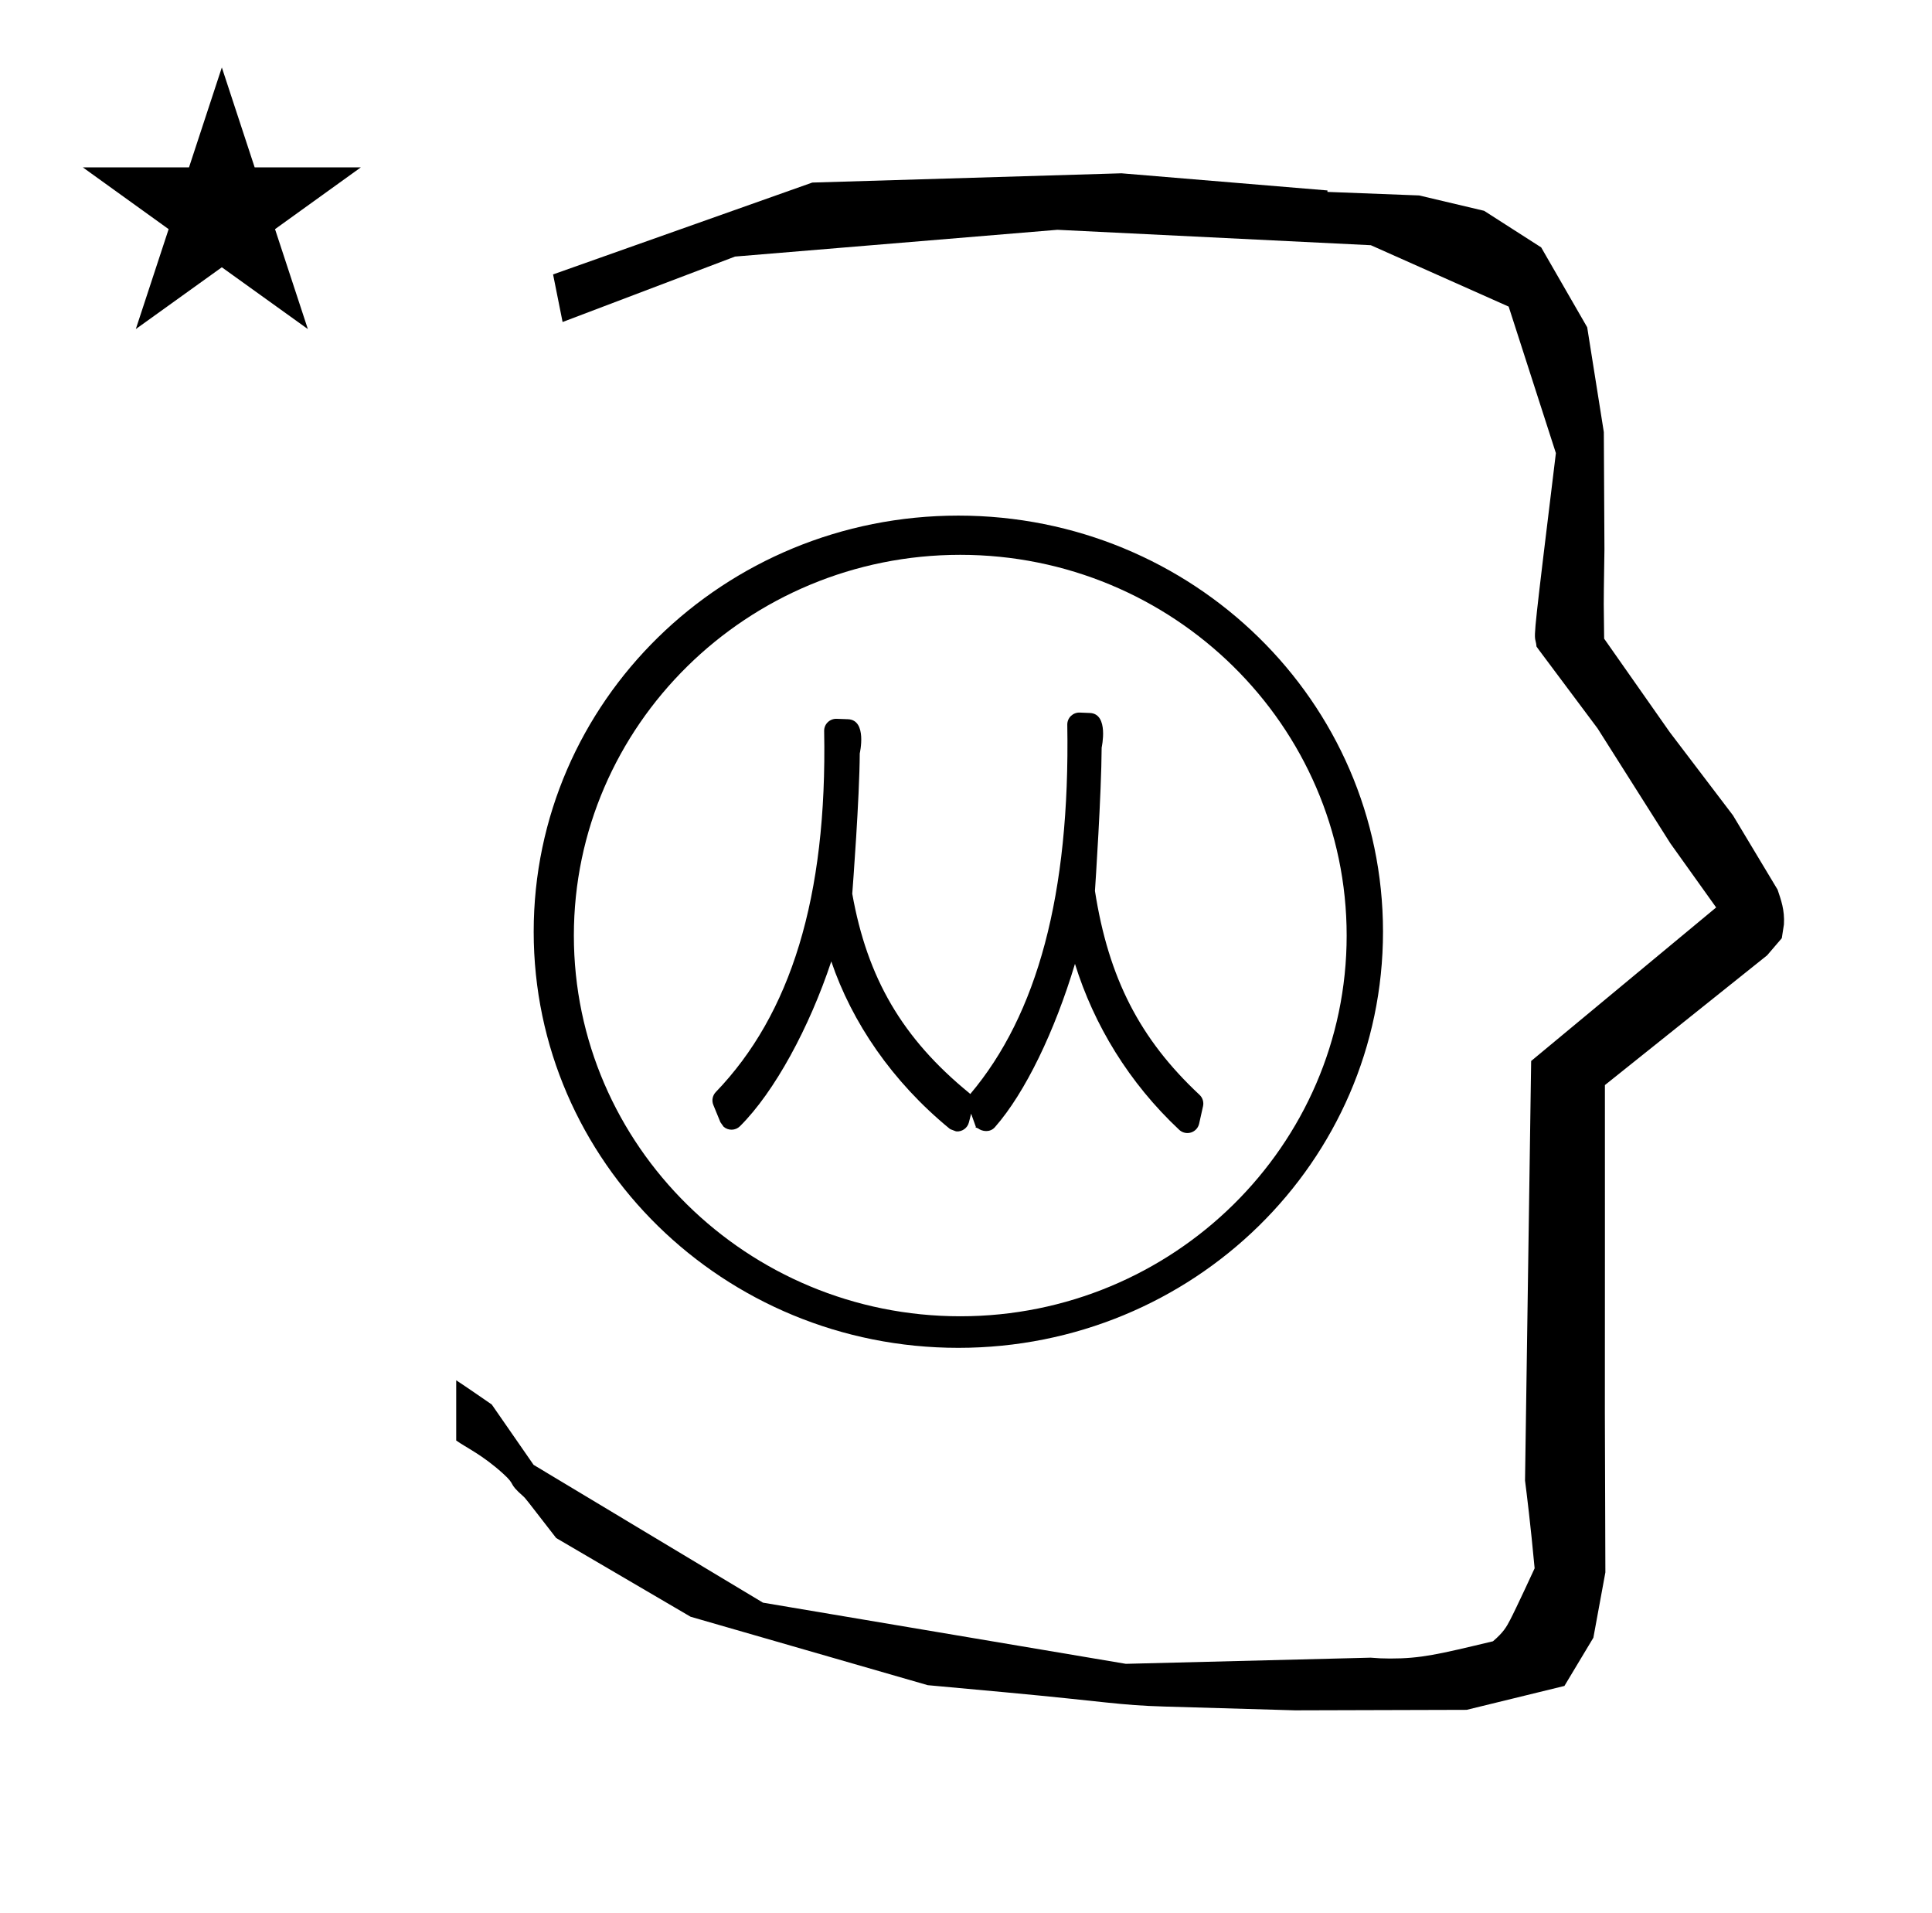 <?xml version="1.0" standalone="no"?>
<!DOCTYPE svg PUBLIC "-//W3C//DTD SVG 1.1//EN" "http://www.w3.org/Graphics/SVG/1.1/DTD/svg11.dtd" >
<svg xmlns="http://www.w3.org/2000/svg" xmlns:xlink="http://www.w3.org/1999/xlink" version="1.1" viewBox="-10 0 1010 1000">
  <g transform="matrix(1 0 0 -1 0 800)">
   <path fill="currentColor"
d="M828.399 483.872c0 9.499 0.36 25.483 0.36 28.905l-0.319 61.375l-8.695 54.78l-24.058 41.76l-29.835 19.125l-33.941 8.025l-47.95 1.851v0.765l-107.704 8.961l-161.614 -4.844l-135.511 -48.012l4.974 -24.871
l90.151 34.204l168.519 13.991l163.859 -8.058l72.058 -32.085l24.685 -76.583c-11.297 -92.723 -11.539 -94.709 -10.623 -98.197c0.273 -1.037 0.408 -1.988 0.495 -2.922c0.488 -0.642 1.134 -1.585 1.486 -2.056
l30.446 -40.733l38.043 -60.068l23.93 -33.502l-96.711 -80.25l-3.2 -219.288c0.963 -7.562 2.785 -22.011 5.018 -45.877c-0.129 -0.27 -9.651 -20.968 -12.835 -27.02c-1.806 -3.433 -3.364 -6.395 -8.945 -11.126
c-28.726 -6.872 -37.675 -9.013 -53.794 -9.013c-3.384 0 -6.778 0.143 -10.174 0.446l-127.95 -3.22l-189.706 31.974l-119.91 72.026l-21.873 31.545c-0.186 0.126 -14.954 10.348 -18.583 12.652v-31.463
c5.417 -3.871 13.507 -7.363 24.44 -17.25c7.326 -6.626 2.096 -4.456 10.624 -11.926c1.03 -0.902 1.03 -0.902 17.201 -21.806l70.264 -41.139l123.979 -35.769l40.835 -3.746
c52.826 -4.908 59.067 -6.732 83.047 -7.427l68.08 -1.973l89.761 0.254l51.107 12.491l15.138 25.207l6.277 34.16l-0.269 82.949l0.029 84.228l-0.006 87.519l84.784 67.802l7.686 8.967l1.115 7.195
c0.449 7.613 -1.525 12.802 -3.312 18.178l-23.33 38.844l-33.024 43.448l-34.318 48.902c-0.203 16.13 -0.203 16.13 -0.203 17.695zM33.295 712.521h55.515l17.161 52.226l17.16 -52.226h55.516l-44.867 -32.296
l17.161 -52.225l-44.97 32.296l-44.971 -32.296l17.161 52.225zM562.411 334.344c7.089 -45.541 23.484 -77.481 54.661 -106.59c1.795 -1.677 2.275 -4.021 1.843 -5.959l-2.035 -9.112
c-0.797 -3.575 -4.473 -5.711 -7.977 -4.636c-1 0.308 -1.809 0.825 -2.445 1.418c-26.273 24.602 -44.557 54.803 -54.493 86.737c-10.532 -35.067 -25.956 -67.295 -41.855 -85.37
c-2.622 -2.979 -6.75 -2.217 -8.805 -0.628c-2.396 0.91 -1.121 0.703 -1.121 0.703l-4.008 11.172c-0.825 2.31 -0.186 4.621 1.111 6.164c34.836 41.32 52.171 103.973 50.662 192.925
c-0.062 3.768 3.091 6.519 6.535 6.381l5.266 -0.215c10.109 -0.4 6.164 -18.084 6.164 -18.084c-0.122 -24.261 -3.299 -71.778 -3.504 -74.906zM366.613 213.424l-3.702 9.033c-1.022 2.496 -0.287 5.104 1.288 6.737
c39.023 40.504 58.334 101.658 56.647 188.693c-0.076 3.786 3.089 6.522 6.502 6.4l5.902 -0.211c10.26 -0.358 6.21 -17.861 6.21 -17.861c-0.139 -23.577 -3.595 -69.023 -3.92 -73.366
c7.846 -44.136 26.233 -75.633 61.148 -104.16c2.098 -1.714 2.649 -4.32 2.112 -6.417l-2.279 -8.932c-0.755 -2.965 -3.479 -4.853 -6.368 -4.723c-0.211 0.009 -0.462 0.067 -0.626 0.13l-2.52 0.965
c-0.196 0.076 -0.416 0.21 -0.552 0.321c-30.06 24.632 -51.096 55.648 -61.878 87.45c-11.481 -34.56 -29.642 -68.143 -47.723 -86.13c-2.38 -2.371 -6.147 -2.417 -8.588 -0.258zM290 311
c0 -109.737 90.659 -199 202 -199s202 89.263 202 199s-90.659 199 -202 199s-202 -89.263 -202 -199zM269 313c0 120.278 99.364 217.5 222 217.5s222 -97.222 222 -217.5s-99.364 -217.5 -222 -217.5s-222 97.222 -222 217.5z" />
  </g>

</svg>
